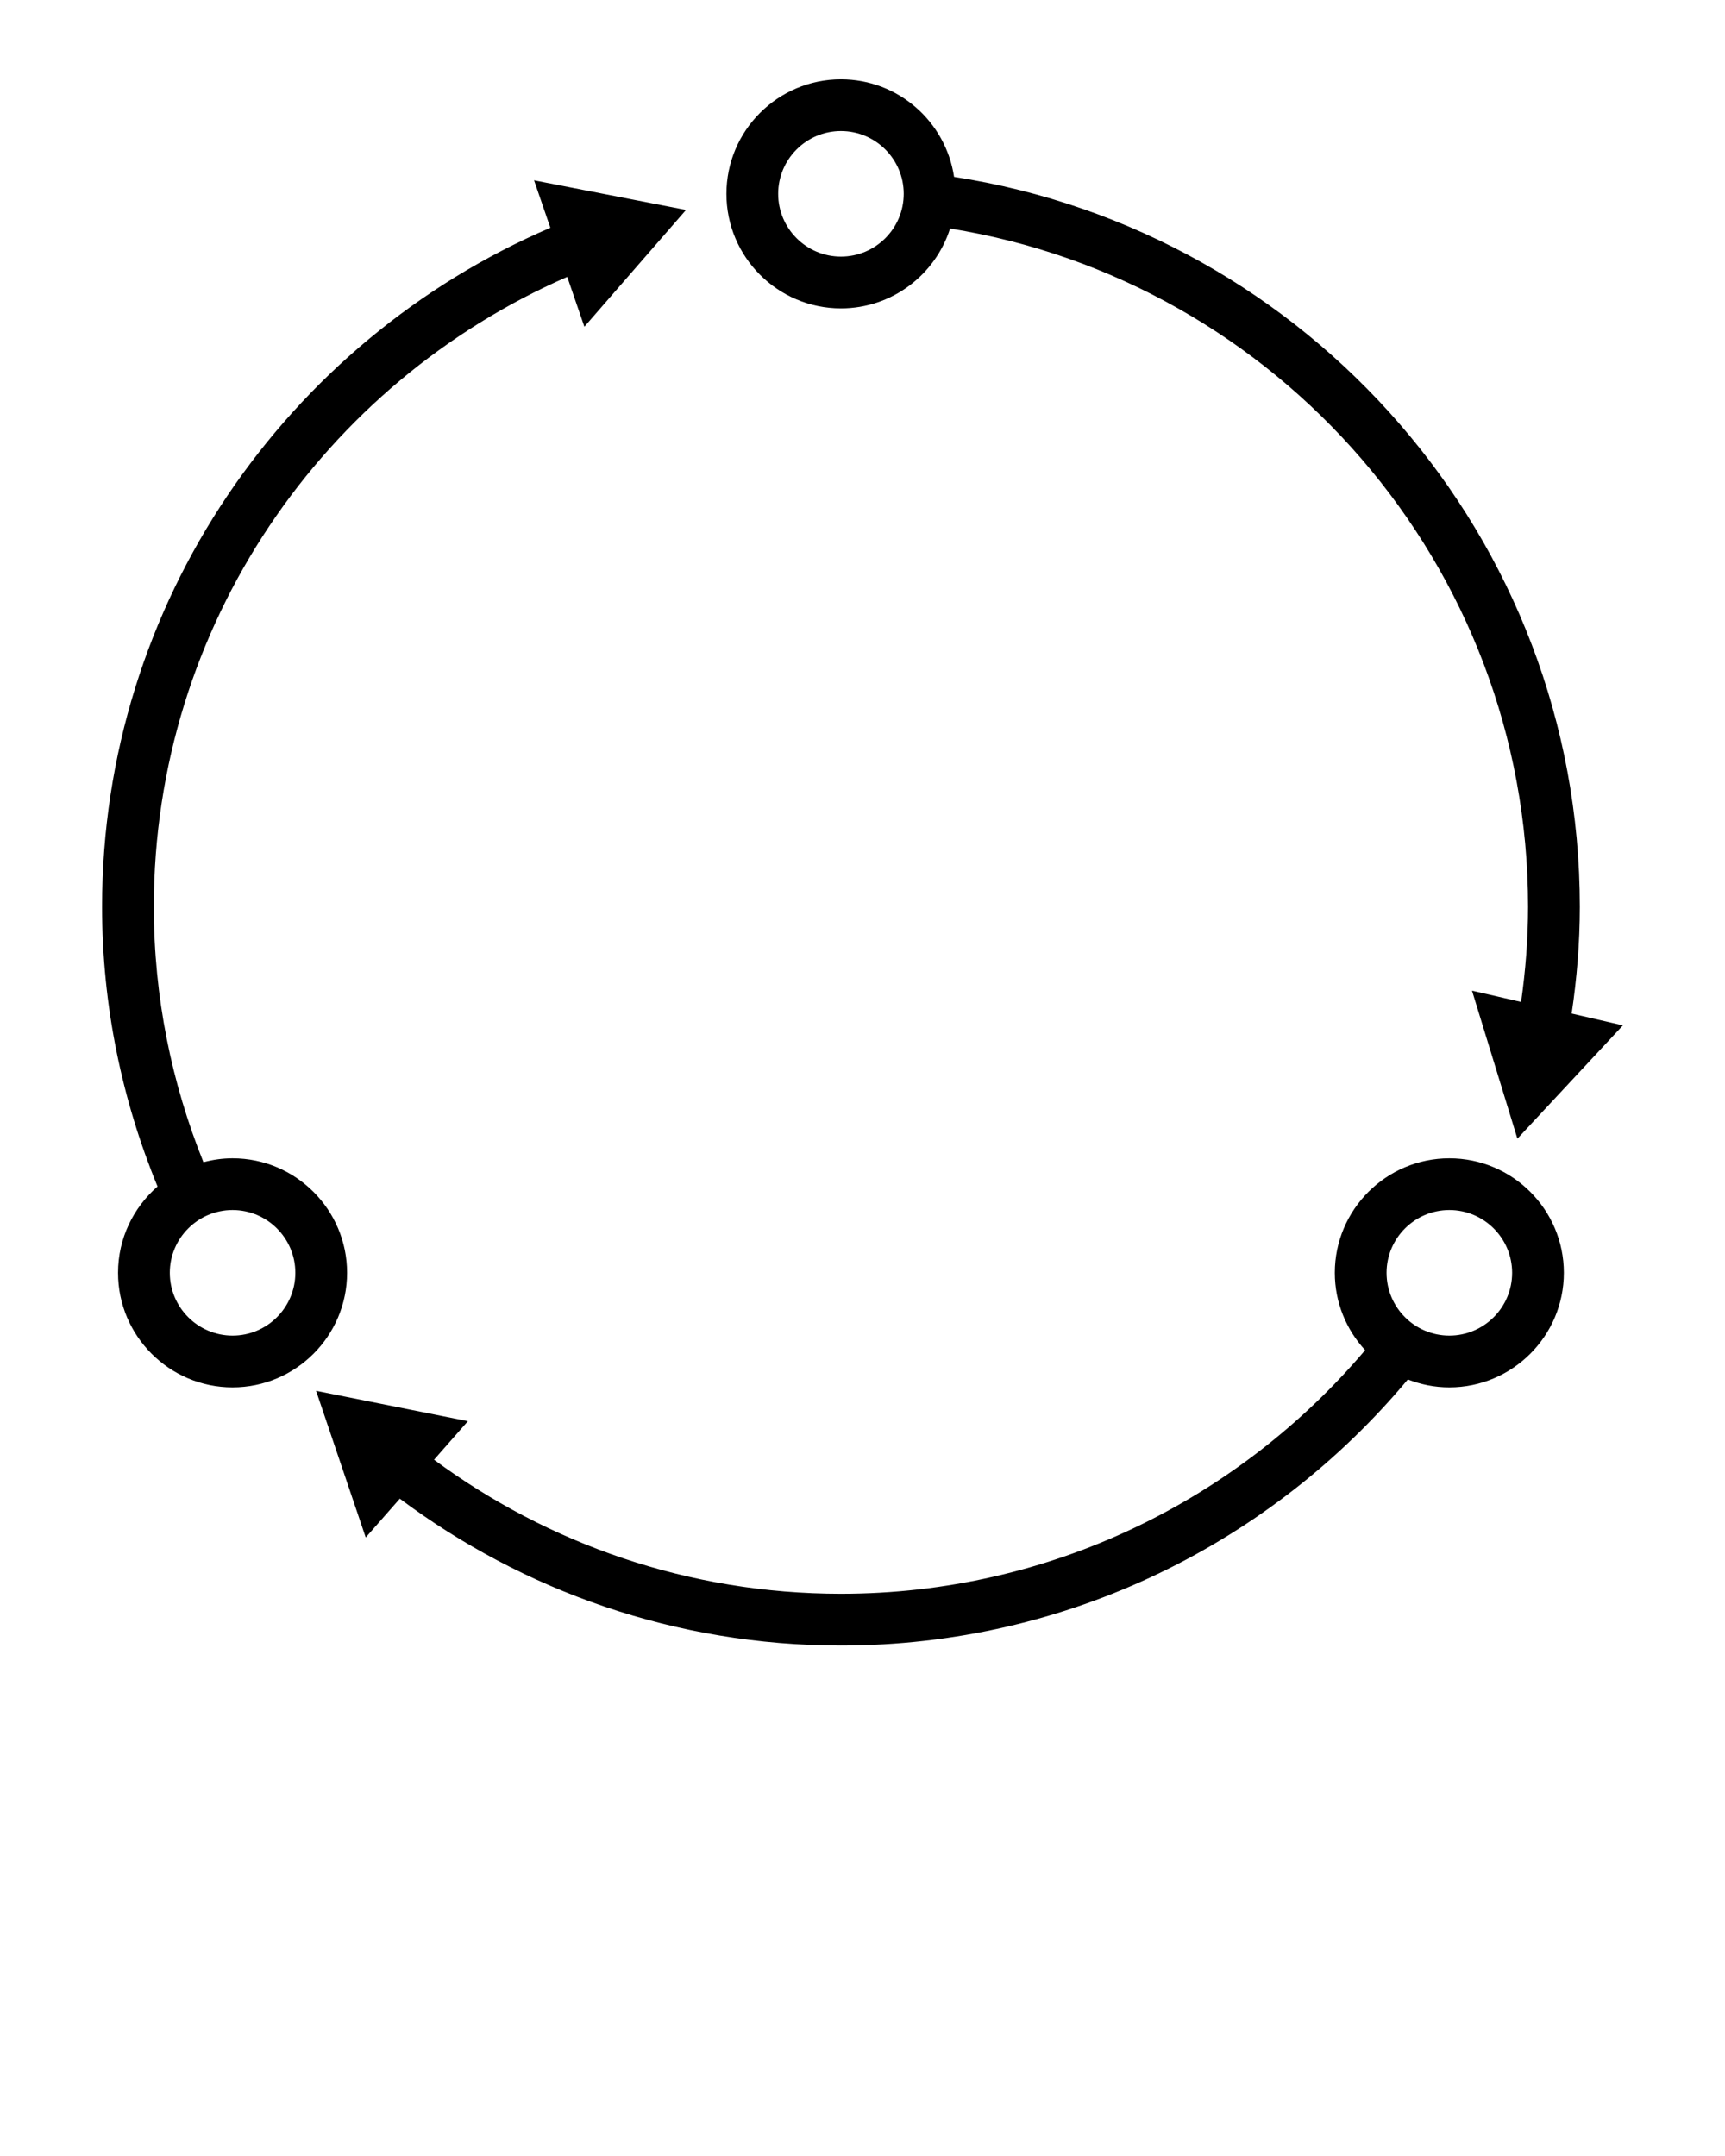 <svg xmlns="http://www.w3.org/2000/svg" xmlns:xlink="http://www.w3.org/1999/xlink" version="1.1" x="0px" y="0px" viewBox="0 0 100 125" enable-background="new 0 0 100 100" xml:space="preserve"><path d="M39.769,12.172l-8.809-1.717l0.945,2.75C16.64,19.761,5.918,34.932,5.918,52.57c0,5.741,1.156,11.212,3.215,16.22  c-1.399,1.219-2.29,3.008-2.29,5.005c0,3.661,2.979,6.64,6.639,6.64s6.639-2.979,6.639-6.64s-2.979-6.64-6.639-6.64  c-0.584,0-1.148,0.083-1.688,0.226c-1.845-4.582-2.876-9.575-2.876-14.811c0-16.325,9.878-30.374,23.966-36.517l0.993,2.89  L39.769,12.172z M17.122,73.795c0,2.007-1.632,3.64-3.639,3.64s-3.639-1.633-3.639-3.64s1.632-3.64,3.639-3.64  S17.122,71.788,17.122,73.795z M91.111,58.763c0.299-2.023,0.473-4.087,0.473-6.192c0-21.387-15.761-39.148-36.275-42.315  c-0.478-3.196-3.232-5.657-6.558-5.657c-3.661,0-6.639,2.979-6.639,6.64s2.979,6.64,6.639,6.64c2.96,0,5.472-1.948,6.326-4.629  c18.967,3.04,33.507,19.512,33.507,39.323c0,1.875-0.149,3.713-0.404,5.518l-2.846-0.654l2.632,8.581l6.116-6.568L91.111,58.763z   M48.751,14.877c-2.007,0-3.639-1.633-3.639-3.64s1.632-3.64,3.639-3.64s3.639,1.633,3.639,3.64S50.758,14.877,48.751,14.877z   M84.021,67.155c-3.661,0-6.64,2.979-6.64,6.64c0,1.729,0.67,3.302,1.758,4.484c-7.312,8.63-18.217,14.124-30.388,14.124  c-8.825,0-16.98-2.896-23.589-7.772l1.963-2.234l-8.801-1.76l2.878,8.502l1.976-2.249c7.142,5.338,15.99,8.514,25.573,8.514  c13.196,0,25.001-6.013,32.864-15.427c0.747,0.292,1.557,0.458,2.405,0.458c3.66,0,6.639-2.979,6.639-6.64  S87.681,67.155,84.021,67.155z M84.021,77.435c-2.007,0-3.64-1.633-3.64-3.64s1.633-3.64,3.64-3.64s3.639,1.633,3.639,3.64  S86.027,77.435,84.021,77.435z"/></svg>
